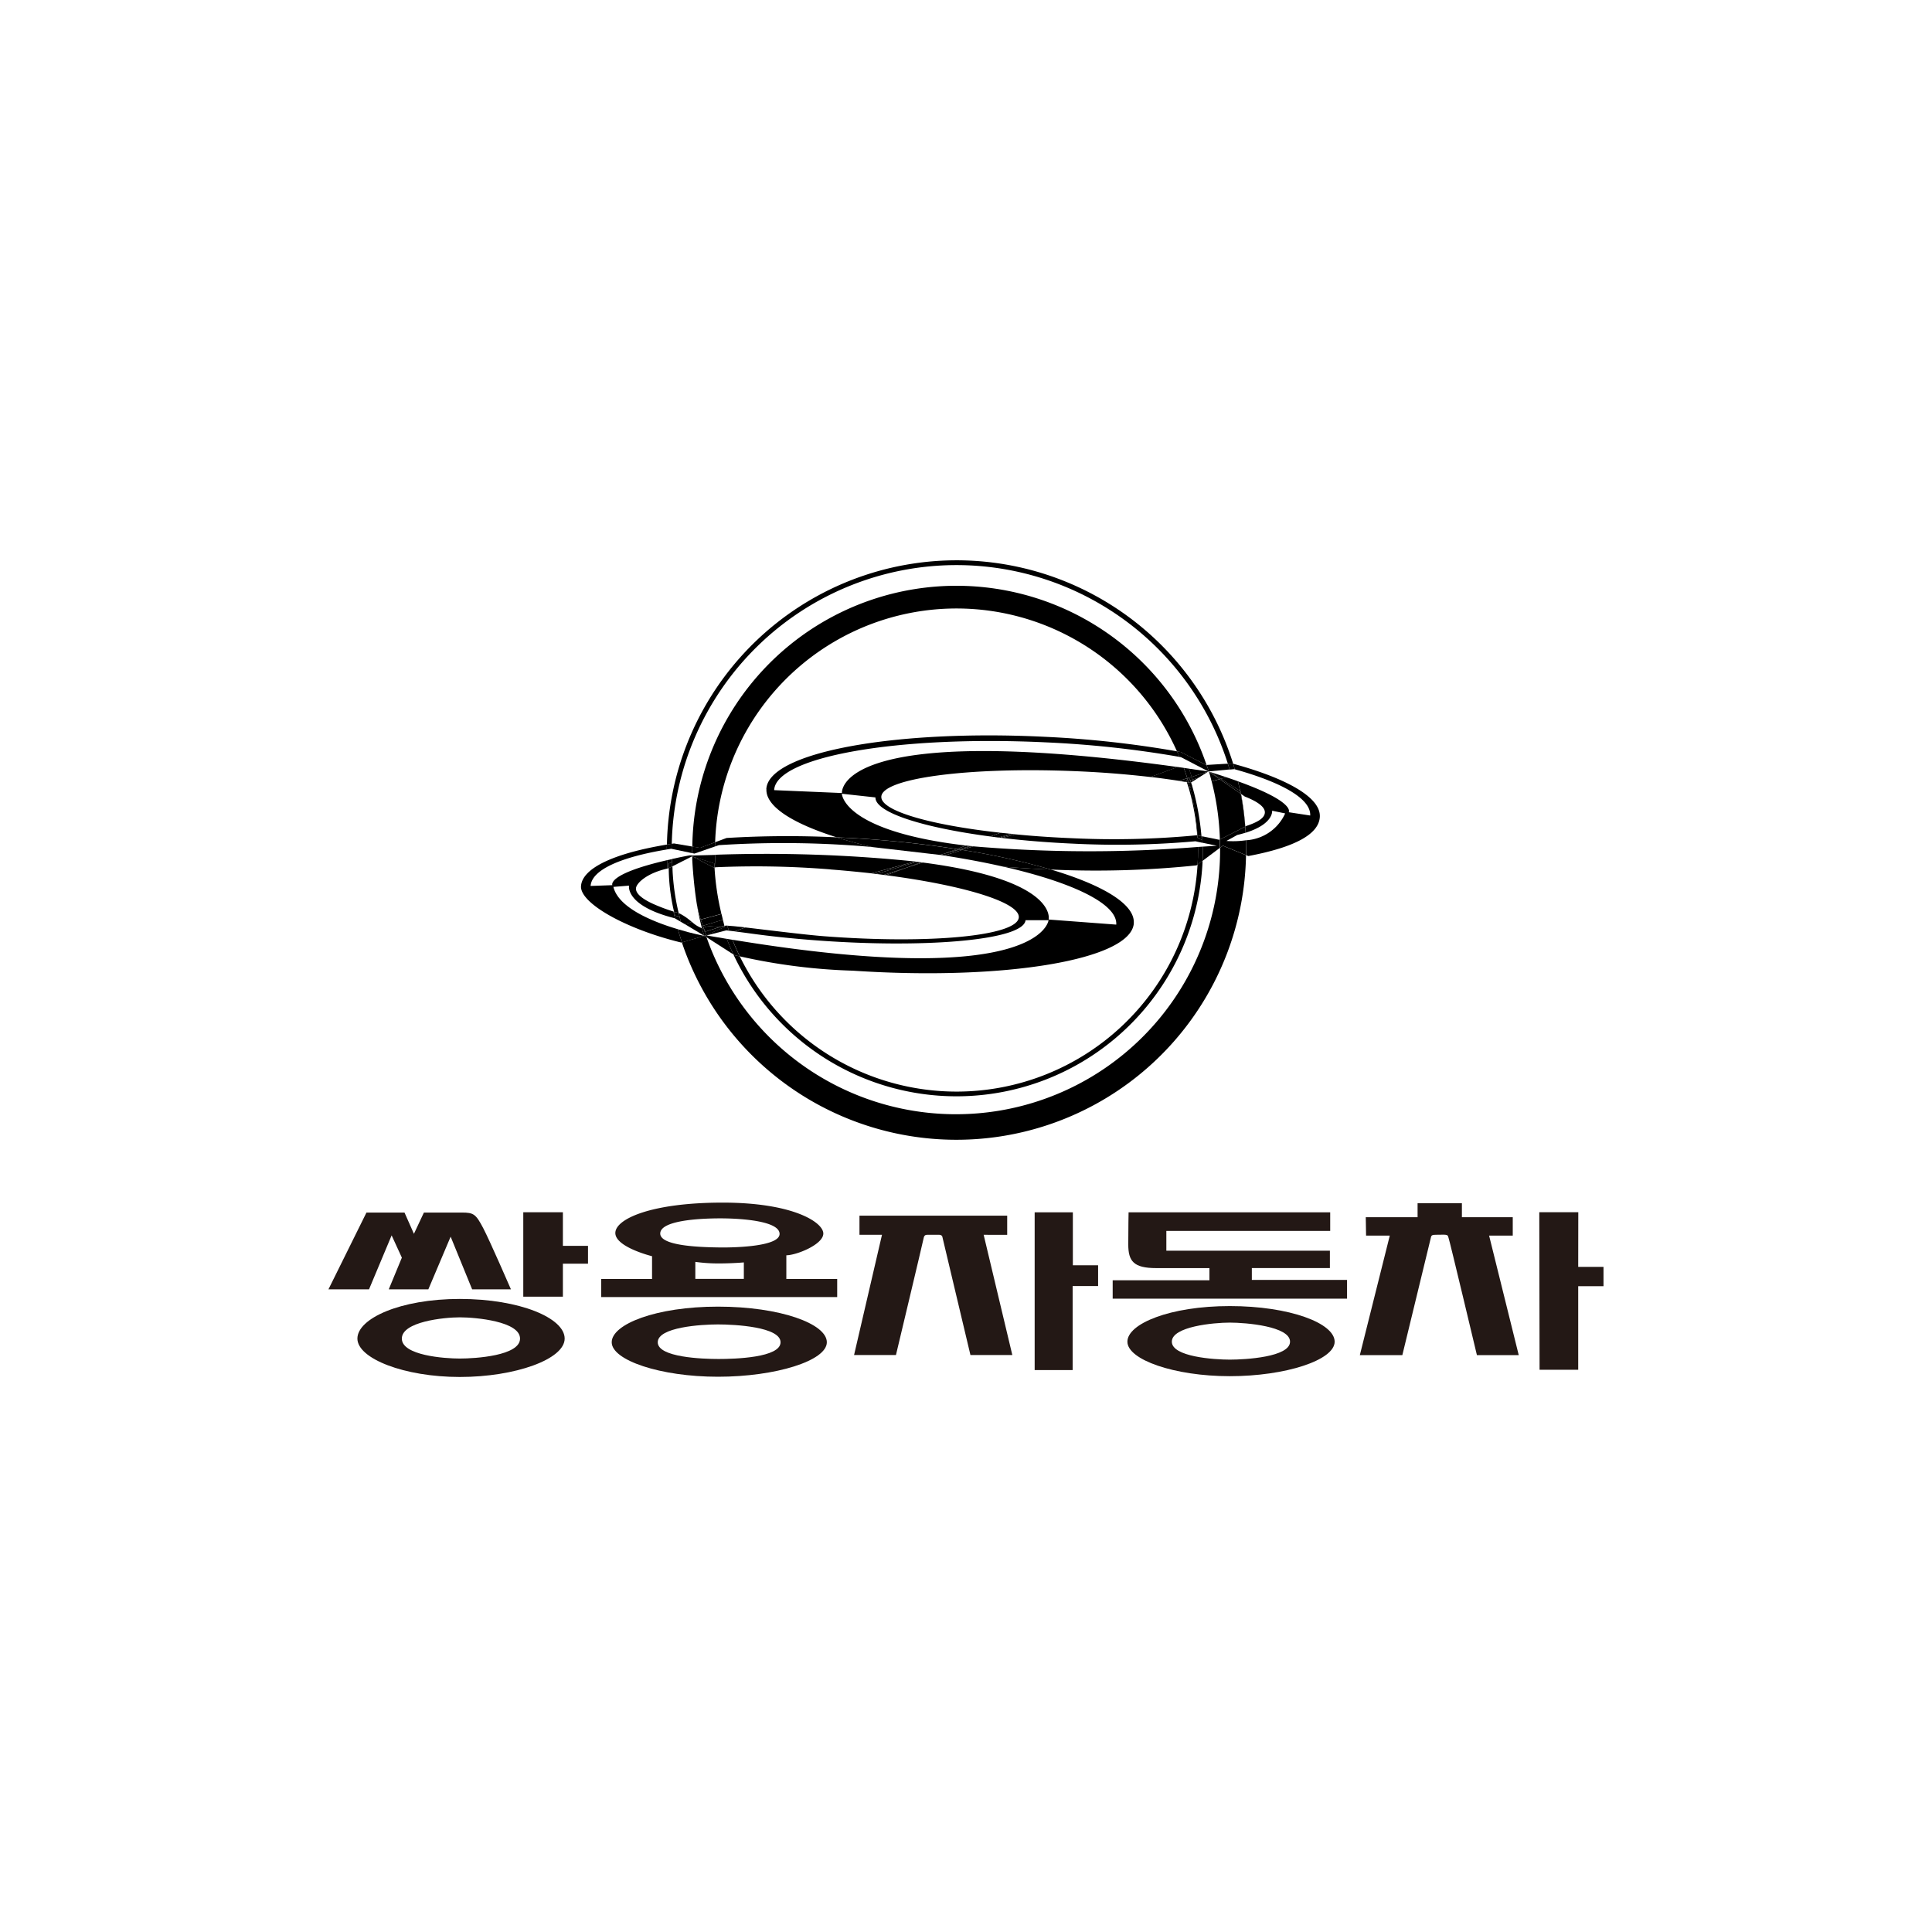 <svg xmlns="http://www.w3.org/2000/svg" width="100" height="100"><defs><clipPath id="a"><path data-name="사각형 299577" fill="none" d="M0 0h66v42.271H0z"/></clipPath></defs><g data-name="그룹 390824" transform="translate(17 29)" clip-path="url(#a)"><path data-name="패스 789109" d="M46.152 14.881v.114a13.674 13.674 0 01-26.579 4.525l-.125-.08-1.154.34a14.992 14.992 0 0029.2-4.515l-1.2-.49z"/><path data-name="패스 789110" d="M32.508.249a14.742 14.742 0 0114.046 10.284l.227-.011.048.012a14.995 14.995 0 00-29.308 4.182l.25-.04A14.742 14.742 0 0132.508.249"/><path data-name="패스 789111" d="M20.016 14.593a12.5 12.5 0 0123.905-4.7c.063.011.131.02.193.032l1.31.668h.026a13.672 13.672 0 00-26.616 4.228l.4.067z"/><path data-name="패스 789112" d="M32.509 27.501a12.5 12.5 0 01-11.218-7l-.28-.064-.048-.031a12.751 12.751 0 0024.284-4.853l-.261.194a12.5 12.5 0 01-12.477 11.754"/><path data-name="패스 789113" d="M46.829 10.534c.029.093.052.188.08.283 2.456.682 3.951 1.533 3.907 2.394l-1.113-.171s.378-.521-2.628-1.6c.04.165.081.332.115.5l.025.016.024.141.194.133c.67.262 1.043.542 1.036.822s-.351.5-.964.7l-.051.027v.013c.008.1.018.2.024.308 1.46-.455 1.367-1.137 1.367-1.137l.675.139a2.368 2.368 0 01-2.026 1.39c0 .167.011.334.011.5 0 .09 0 .18-.005.271l.114.046c2.465-.466 3.656-1.152 3.7-2.032.049-.994-1.68-1.977-4.479-2.744"/><path data-name="패스 789114" d="M47.491 14.492a4.63 4.63 0 01-1.012.036l.558-.309c.161-.037.3-.078.438-.119l-.024-.307-1.312.664v-.011c.007.144.015.287.016.431l.141-.106 1.2.49c0-.091.005-.18.005-.271 0-.169-.007-.335-.011-.5"/><path data-name="패스 789115" d="M46.55 10.533c.032.1.066.2.1.3l.241-.022.019.006c-.028-.095-.051-.189-.08-.283-.016 0-.031-.008-.048-.012z"/><path data-name="패스 789116" d="M46.187 11.311l1 .626c-.034-.169-.076-.335-.115-.5a27.809 27.809 0 00-.593-.205z"/><path data-name="패스 789117" d="M45.571 10.927l1.074-.1c-.029-.1-.063-.2-.1-.3l-1.092.067c.038.113.084.222.12.337"/><path data-name="패스 789118" d="M44.725 11.35l.311-.093.5-.32-.862.275c.015.046.032.092.046.139"/><path data-name="패스 789119" d="M45.573 10.93h-.012z"/><path data-name="패스 789120" d="M45.551 10.934l.028.019a.033.033 0 000-.012l-.022-.008z"/><path data-name="패스 789121" d="M46.186 11.312l.295-.08c-.269-.09-.556-.184-.871-.28z"/><path data-name="패스 789122" d="M45.549 10.931"/><path data-name="패스 789123" d="M44.115 9.923c-.062-.012-.13-.021-.193-.033.042.1.086.191.127.287l.074.012 1.426.742h.022c-.036-.115-.082-.224-.121-.337h-.026z"/><path data-name="패스 789124" d="M44.541 10.787c.05.14.094.282.138.424l.862-.275.008-.005c-.347-.052-.674-.1-1.008-.144"/><path data-name="패스 789125" d="M45.23 14.288c.006.11.012.223.015.334l.738.153c-.251.018-.485.032-.73.047 0 .059.008.116.008.172 0 .188-.006.375-.015.562l.9-.675c0-.144-.01-.287-.016-.431l-.03.016z"/><path data-name="패스 789126" d="M44.753 11.437l.283-.18-.311.093c.008.029.018.059.028.088"/><path data-name="패스 789127" d="M44.462 11.321a.2.2 0 01.094-.057c.017.039.033.082.048.122l.121-.036-.046-.139-.227.073c0 .012.007.025.011.037"/><path data-name="패스 789128" d="M44.455 11.283l.228-.073a9.991 9.991 0 00-.138-.424l-.27-.039c.063.176.125.355.18.535"/><path data-name="패스 789129" d="M45.012 14.994c0 .255-.01.506-.026.756l.261-.195c.008-.187.015-.374.015-.561 0-.057-.007-.114-.008-.172-.082.007-.163.011-.246.016v.156"/><path data-name="패스 789130" d="M45.208 14.472l-.212-.1v.2l.245.051c0-.111-.009-.224-.015-.334l-.038-.008.017.192"/><path data-name="패스 789131" d="M44.605 11.386c.015.038.031.076.045.116l.1-.065-.028-.088z"/><path data-name="패스 789132" d="M22.67 11.845c-.044.89 1.338 1.77 3.637 2.494.433.021.865.038 1.308.068 1.727.116 3.378.3 4.9.538l.483-.18c-6.39-.748-6.423-2.681-6.423-2.681l1.738.19c-.019.774 2.422 1.558 5.948 2.022l.521-.194c-3.63-.4-6.184-1.13-6.165-1.859.023-.957 4.487-1.552 9.969-1.33a52.2 52.2 0 013.968.306l1.4-.518c-17.781-2.457-17.375 1.346-17.375 1.346l-3.509-.149c.088-1.73 6.373-2.838 14.035-2.475a54.249 54.249 0 016.946.753c-.04-.1-.084-.191-.127-.287a53.8 53.8 0 00-6.774-.749c-7.909-.4-14.394.815-14.485 2.706"/><path data-name="패스 789133" d="M44.325 11.469l.106-.031a.176.176 0 01.031-.118c0-.012-.006-.025-.011-.037l-.427.136c.1.015.2.033.3.05"/><path data-name="패스 789134" d="M35.318 14.159l-.533-.056-.521.194c.136.018.272.037.412.054z"/><path data-name="패스 789135" d="M33.209 14.788a12.402 12.402 0 01-.211-.023l-.483.18.108.018z"/><path data-name="패스 789136" d="M44.451 11.279a11.575 11.575 0 00-.18-.535l-.32-.046-1.4.518c.514.06 1 .128 1.469.2z"/><path data-name="패스 789137" d="M44.964 14.234h-.021a45.4 45.4 0 01-6.442.152c-1.02-.042-2-.108-2.928-.2l-.695.188c1.152.135 2.4.238 3.715.295a45.353 45.353 0 006.281-.125l.126.027v-.2l-.022-.01c0-.045-.008-.086-.011-.13"/><path data-name="패스 789138" d="M33.382 14.806l-.58.185a36.659 36.659 0 014.589 1.016 50.294 50.294 0 007.541-.216l.055-.04c.015-.251.025-.5.025-.756v-.157a71 71 0 01-11.626-.031"/><path data-name="패스 789139" d="M44.436 11.487a.188.188 0 010-.049l-.106.031.11.018"/><path data-name="패스 789140" d="M34.778 14.362l.1.011.695-.188-.181-.018z"/><path data-name="패스 789141" d="M32.674 14.966l.128.021.579-.185-.073-.008z"/><path data-name="패스 789142" d="M32.678 14.97l.634-.172-.1-.01-.585.174.049.008"/><path data-name="패스 789143" d="M34.675 14.35l.1.012.614-.2-.074-.007z"/><path data-name="패스 789144" d="M14.749 16.905l.81-.065s-.22 1.04 2.379 1.692a20.01 20.01 0 01-.081-.352 9.287 9.287 0 01-1.063-.4c-.584-.269-.9-.545-.875-.809s.564-.777 1.63-1.016c-.01-.143-.016-.288-.021-.432-3.149.728-2.832 1.293-2.832 1.293l-1.126.041c.054-.835 1.553-1.49 3.945-1.887 0-.086 0-.17.006-.255-2.684.443-4.382 1.2-4.448 2.15-.06.88 2.311 2.226 5.195 2.923l.031-.01a13.084 13.084 0 01-.21-.681c-1.294-.385-3.076-1.1-3.34-2.193"/><path data-name="패스 789145" d="M18.815 18.722l-.385.1 1.023.614a5.658 5.658 0 01-.118-.392 1.543 1.543 0 01-.519-.326"/><path data-name="패스 789146" d="M19.453 19.44l.125.08-.04-.116z"/><path data-name="패스 789147" d="M18.24 18.713c-.04-.151-.074-.3-.107-.456h-.006c.029.117.049.185.049.185l-.234-.047q-.028-.1-.053-.2a.327.327 0 01-.032-.01c.026.118.053.235.081.352z"/><path data-name="패스 789148" d="M17.614 15.935v-.239l.168-.083c0-.05 0-.1-.005-.146l-.25.056c0 .145.01.289.021.432.019 0 .036-.01.055-.015z"/><path data-name="패스 789149" d="M18.089 19.099c.065.23.134.456.211.681l1.154-.34s-.6-.11-1.364-.341"/><path data-name="패스 789150" d="M17.751 14.933h.014c0-.086.005-.172.007-.26l-.25.04c0 .085-.006.169-.006.255l.235-.039"/><path data-name="패스 789151" d="M18.831 14.994v-.177l-.945-.16-.119.018c0 .088-.007.173-.007.26l1.067.224v-.165"/><path data-name="패스 789152" d="M17.807 15.839l1.019-.515h.006v-.049h-.153c-.326.062-.624.124-.9.186v.146l.018-.01v.236"/><path data-name="패스 789153" d="M18.24 18.713l.19.114.385-.1a2.951 2.951 0 00-.682-.466c.033.152.068.305.107.456"/><path data-name="패스 789154" d="M20.011 14.812c0-.073 0-.146.005-.219l-.785.291-.4-.067V15.159l.113.022z"/><path data-name="패스 789155" d="M19.986 15.897h.059c-.015-.213-.025-.43-.029-.647-.387.01-.781.019-1.186.032v.048l1.157.371v.2"/><path data-name="패스 789156" d="M20.618 19.595c-.346-.058-.688-.114-1.048-.178l.892-.228-.03-.085c.011.028.021.057.03.085l.131-.033.133.015c-.03-.085-.054-.172-.082-.26a.387.387 0 00-.093 0c-.018.007-.037.01-.054.015l.014.054-.972.419.04.116 1.385.889a12.738 12.738 0 01-.346-.814"/><path data-name="패스 789157" d="M21.291 20.503a12.295 12.295 0 01-.382-.861c-.1-.015-.195-.033-.291-.049.107.277.221.548.346.814l.048.031.28.064"/><path data-name="패스 789158" d="M28.106 16.206l.249.03 2.112-.631-.1-.012z"/><path data-name="패스 789159" d="M27.125 14.76q.515.036 1.019.081a25.543 25.543 0 01-1.838-.5 51.986 51.986 0 00-5.7.033l-.593.221c0 .073 0 .145-.005.218l.2-.068a51.757 51.757 0 016.919.016"/><path data-name="패스 789160" d="M25.983 16.003c.73.056 1.439.126 2.123.2l2.262-.612a75.591 75.591 0 00-10.352-.349c0 .217.015.434.029.647a47.466 47.466 0 015.938.111"/><path data-name="패스 789161" d="M21.577 19.002c-.442-.05-.779-.085-.934-.091.028.088.052.175.082.26l.3.036z"/><path data-name="패스 789162" d="M28.739 16.285l.125.015 1.045-.388z"/><path data-name="패스 789163" d="M30.665 15.631l-.2-.024-2.112.63c.129.015.258.03.384.048l1.175-.373z"/><path data-name="패스 789164" d="M41.684 18.784c.068-.976-1.588-1.971-4.292-2.778-.189-.008-.377-.014-.568-.023a61.06 61.06 0 01-1.885-.125c3.591.818 5.909 1.928 5.838 3l-3.5-.263s.514-2.042-6.517-2.951l-.847.27-1.045.388c4.041.526 6.936 1.41 6.864 2.189-.088.953-4.594 1.387-10.064.969-1.045-.081-2.919-.321-4.086-.455l-.551.205c1.032.128 1.89.278 3.937.441 5.729.458 11.014.038 11.114-1.023h1.191s-.341 3.651-16.36 1.012c.117.293.245.579.382.861a30.541 30.541 0 005.852.741c7.9.529 14.411-.572 14.54-2.46"/><path data-name="패스 789165" d="M29.909 15.912l.847-.27-.091-.011z"/><path data-name="패스 789166" d="M31.647 15.249h.013l.161-.048h.013z"/><path data-name="패스 789167" d="M31.647 15.25l.187-.052.686-.248a56.585 56.585 0 00-4.9-.538c-.444-.03-.875-.048-1.309-.068.56.178 1.177.345 1.839.5"/><path data-name="패스 789168" d="M31.683 15.253l.138-.052-.161.049h.023"/><path data-name="패스 789169" d="M31.822 15.201l.048-.014-.036.01z"/><path data-name="패스 789170" d="M31.87 15.187l.755-.225-.108-.017-.682.252z"/><path data-name="패스 789171" d="M34.938 15.859q.926.075 1.885.125c.192.01.379.015.568.023a36.672 36.672 0 00-4.589-1.015l-.917.292c1.091.168 2.115.362 3.053.576"/><path data-name="패스 789172" d="M31.87 15.187l-.048.014-.139.052.2.03.918-.292-.125-.021z"/><path data-name="패스 789173" d="M31.87 15.187l.8-.217-.049-.008z"/><path data-name="패스 789174" d="M19.408 19.029a.145.145 0 00-.025.015c-.011.011-.032 0-.049 0 .037.135.076.268.119.392l.085-.036c-.043-.127-.091-.249-.13-.375"/><path data-name="패스 789175" d="M18.831 15.326h-.006.006z"/><path data-name="패스 789176" d="M19.917 15.895h.069v-.2l-1.152-.369z"/><path data-name="패스 789177" d="M19.507 19.223c-.03-.066-.057-.134-.084-.2l-.015.008c.039.127.088.249.13.375l.972-.42-.014-.054a.863.863 0 01-.185.036z"/><path data-name="패스 789178" d="M19.423 19.02c.027.068.054.137.084.2l.8-.256c-.329.028-.692-.078-.888.054"/><path data-name="패스 789179" d="M19.381 18.917c-.04-.1-.076-.21-.109-.318l-.046.013c.034.148.07.3.109.437.017 0 .038.007.049 0l.025-.015c-.011-.038-.026-.073-.037-.11z"/><path data-name="패스 789180" d="M19.226 18.612l.046-.013a8.156 8.156 0 01-.206-.832c.045.283.1.569.16.846"/><path data-name="패스 789181" d="M20.346 18.308l-1.074.291c.033.108.07.215.109.318l1.036-.309c-.022-.087-.045-.189-.071-.3"/><path data-name="패스 789182" d="M19.986 15.892h-.069l-1.086-.57v.185c.021.38.081 1.3.231 2.254a8.273 8.273 0 00.206.832l1.074-.291a13.327 13.327 0 01-.359-2.413"/><path data-name="패스 789183" d="M19.381 18.917h-.009c.011.037.026.071.037.11l.015-.009-.043-.1"/><path data-name="패스 789184" d="M20.311 18.967a.89.89 0 00.185-.034c0-.007 0-.014-.006-.021z"/><path data-name="패스 789185" d="M19.381 18.918c.013.036.028.069.043.1.2-.132.559-.026.888-.054l.18-.057a15.751 15.751 0 01-.074-.3z"/><path data-name="패스 789186" d="M17.783 15.613l-.168.083v.239l.177-.088c0-.078 0-.157-.007-.234"/><path data-name="패스 789187" d="M17.942 18.393l.233.047s-.019-.068-.048-.185a9.558 9.558 0 01-.238-.064c.017.067.034.134.053.2"/><path data-name="패스 789188" d="M17.806 15.841v-.236l-.018.01c0 .077 0 .156.007.234z"/><path data-name="패스 789189" d="M17.791 15.847l-.177.089a10.067 10.067 0 00.275 2.255c.081.023.159.044.238.064a11.926 11.926 0 01-.3-1.947c-.014-.154-.028-.306-.037-.461"/><path data-name="패스 789190" d="M17.828 16.307c-.01-.152-.018-.308-.022-.468l-.015.007c.01.155.023.307.037.461"/><path data-name="패스 789191" d="M44.462 11.32l.028.1.114-.034c-.016-.04-.031-.083-.048-.122a.2.2 0 00-.094.057"/><path data-name="패스 789192" d="M44.996 14.373l.212.1s-.005-.07-.017-.192l-.2-.042c0 .046.007.09.009.136"/><path data-name="패스 789193" d="M44.491 11.419l.022.08.112.018.025-.016a2.354 2.354 0 00-.045-.117z"/><path data-name="패스 789194" d="M44.431 11.438l.059-.018c-.01-.033-.018-.066-.029-.1a.178.178 0 00-.031.118"/><path data-name="패스 789195" d="M44.964 14.234c0 .044.009.085.011.13l.022.01c0-.046-.007-.09-.009-.136z"/><path data-name="패스 789196" d="M44.436 11.487l.077.012-.022-.08-.059.018a.188.188 0 000 .049"/><path data-name="패스 789197" d="M44.987 14.238l.2.042a13.527 13.527 0 00-.472-2.571l-.136.037a12.5 12.5 0 01.4 2.492"/><path data-name="패스 789198" d="M44.513 11.5c.024.082.048.163.07.246l.136-.037a5.574 5.574 0 00-.07-.207l-.026.016-.112-.018"/><path data-name="패스 789199" d="M44.964 14.234h.023a12.465 12.465 0 00-.4-2.492l-.066.018a11.909 11.909 0 01.446 2.47"/><path data-name="패스 789200" d="M44.439 11.518s.031.09.08.246l.065-.018a17.65 17.65 0 00-.07-.246l-.077-.012v.031"/><path data-name="패스 789201" d="M47.239 12.096l-.024-.142-.025-.016.027.142z"/><path data-name="패스 789202" d="M47.451 13.792v-.012h-.005v.012"/><path data-name="패스 789203" d="M46.125 11.327l1.092.752a3.237 3.237 0 00-.027-.142l-1-.626z"/><path data-name="패스 789204" d="M46.138 14.45v.011l1.312-.664v-.016z"/><path data-name="패스 789205" d="M45.575 10.941a.042.042 0 010 .012l.546.375.062-.016-.576-.36-.036-.011"/><path data-name="패스 789206" d="M45.575 10.929z"/><path data-name="패스 789207" d="M47.449 13.781h.005a15.514 15.514 0 00-.216-1.683l-.022-.016a14.816 14.816 0 01.232 1.7"/><path data-name="패스 789208" d="M47.22 12.083l-1.092-.752-.413.112a13.572 13.572 0 01.426 3.01l1.311-.669a14.816 14.816 0 00-.232-1.7"/><path data-name="패스 789209" d="M45.712 11.44l.413-.112-.546-.375c.018.06.07.234.133.487"/><path data-name="패스 789210" d="M3.271 34.943l.529 1.153-.678 1.64h2.049l1.154-2.726 1.113 2.726h2.008s-1.093-2.519-1.438-3.174c-.38-.719-.488-.8-1.1-.8H4.941l-.516 1.1-.488-1.1H1.968L0 37.737h2.1z" fill="#231815"/><path data-name="패스 789211" d="M12.135 33.746h-2.05v4.37h2.05v-1.708h1.3v-.923h-1.3z" fill="#231815"/><path data-name="패스 789212" d="M23.701 35.973c.516 0 1.914-.556 1.914-1.126s-1.535-1.6-5.213-1.6-5.552.841-5.552 1.574 1.9 1.2 1.9 1.2v1.18h-2.633v.936h12.216v-.936h-2.632zm-2.2 1.222H18.99v-.881a8.527 8.527 0 001.221.081c.72 0 1.29-.053 1.29-.053zm-1.3-1.628c-1.127-.015-3.027-.1-3.027-.719 0-.665 1.955-.786 3.109-.786s3.082.149 3.068.813c-.014.61-2.078.707-3.15.693" fill="#231815"/><path data-name="패스 789213" d="M35.132 34.916v-.994h-7.646v.989h1.166l-1.446 6.226h2.168s1.408-5.9 1.433-6.048.1-.177.19-.177h.609c.178 0 .178.139.178.139l1.446 6.086h2.168l-1.484-6.224z" fill="#231815"/><path data-name="패스 789214" d="M38.531 33.749h-1.977v8.166h1.966v-4.351h1.318v-1.073h-1.307z" fill="#231815"/><path data-name="패스 789215" d="M47.795 36.635h4.04v-.9H43.37v-1.022h8.481v-.964H41.415s-.016.788-.016 1.66.275 1.228 1.453 1.228H45.6v.63h-5.008v.951h12.131v-.969h-4.928z" fill="#231815"/><path data-name="패스 789216" d="M61.3 34.955v-.953h-2.632v-.726h-2.294v.726h-2.682l.016.953h1.227l-1.55 6.186h2.2s1.453-5.976 1.486-6.12.194-.1.533-.113c.4-.016.324.064.372.161s1.469 6.072 1.469 6.072h2.165l-1.534-6.186z" fill="#231815"/><path data-name="패스 789217" d="M64.692 33.744h-2.019l.015 8.155h2v-4.327h1.309v-1h-1.309z" fill="#231815"/><path data-name="패스 789218" d="M6.799 38.233c-3.1 0-5.3 1.019-5.3 2.052s2.422 1.987 5.3 1.987 5.428-.92 5.428-1.987-2.326-2.052-5.428-2.052m0 3.085c-.807 0-3-.161-3-1.033s2.164-1.1 3-1.1 3.118.211 3.118 1.1-2.311 1.033-3.118 1.033" fill="#231815"/><path data-name="패스 789219" d="M20.162 38.631c-3.219 0-5.5.914-5.5 1.844s2.515 1.785 5.5 1.785 5.635-.828 5.635-1.785-2.414-1.844-5.635-1.844m.033 2.71c-.839 0-3.15-.082-3.15-.865s2.246-.924 3.118-.924 3.238.126 3.238.924-2.369.865-3.206.865" fill="#231815"/><path data-name="패스 789220" d="M46.654 38.602c-3.1 0-5.3.915-5.3 1.844s2.423 1.785 5.3 1.785 5.427-.827 5.427-1.785-2.326-1.844-5.427-1.844m0 2.772c-.808 0-3-.144-3-.929s2.164-.987 3-.987 3.118.189 3.118.987-2.311.929-3.118.929" fill="#231815"/><path data-name="패스 789221" d="M33.001 41.818z"/></g></svg>